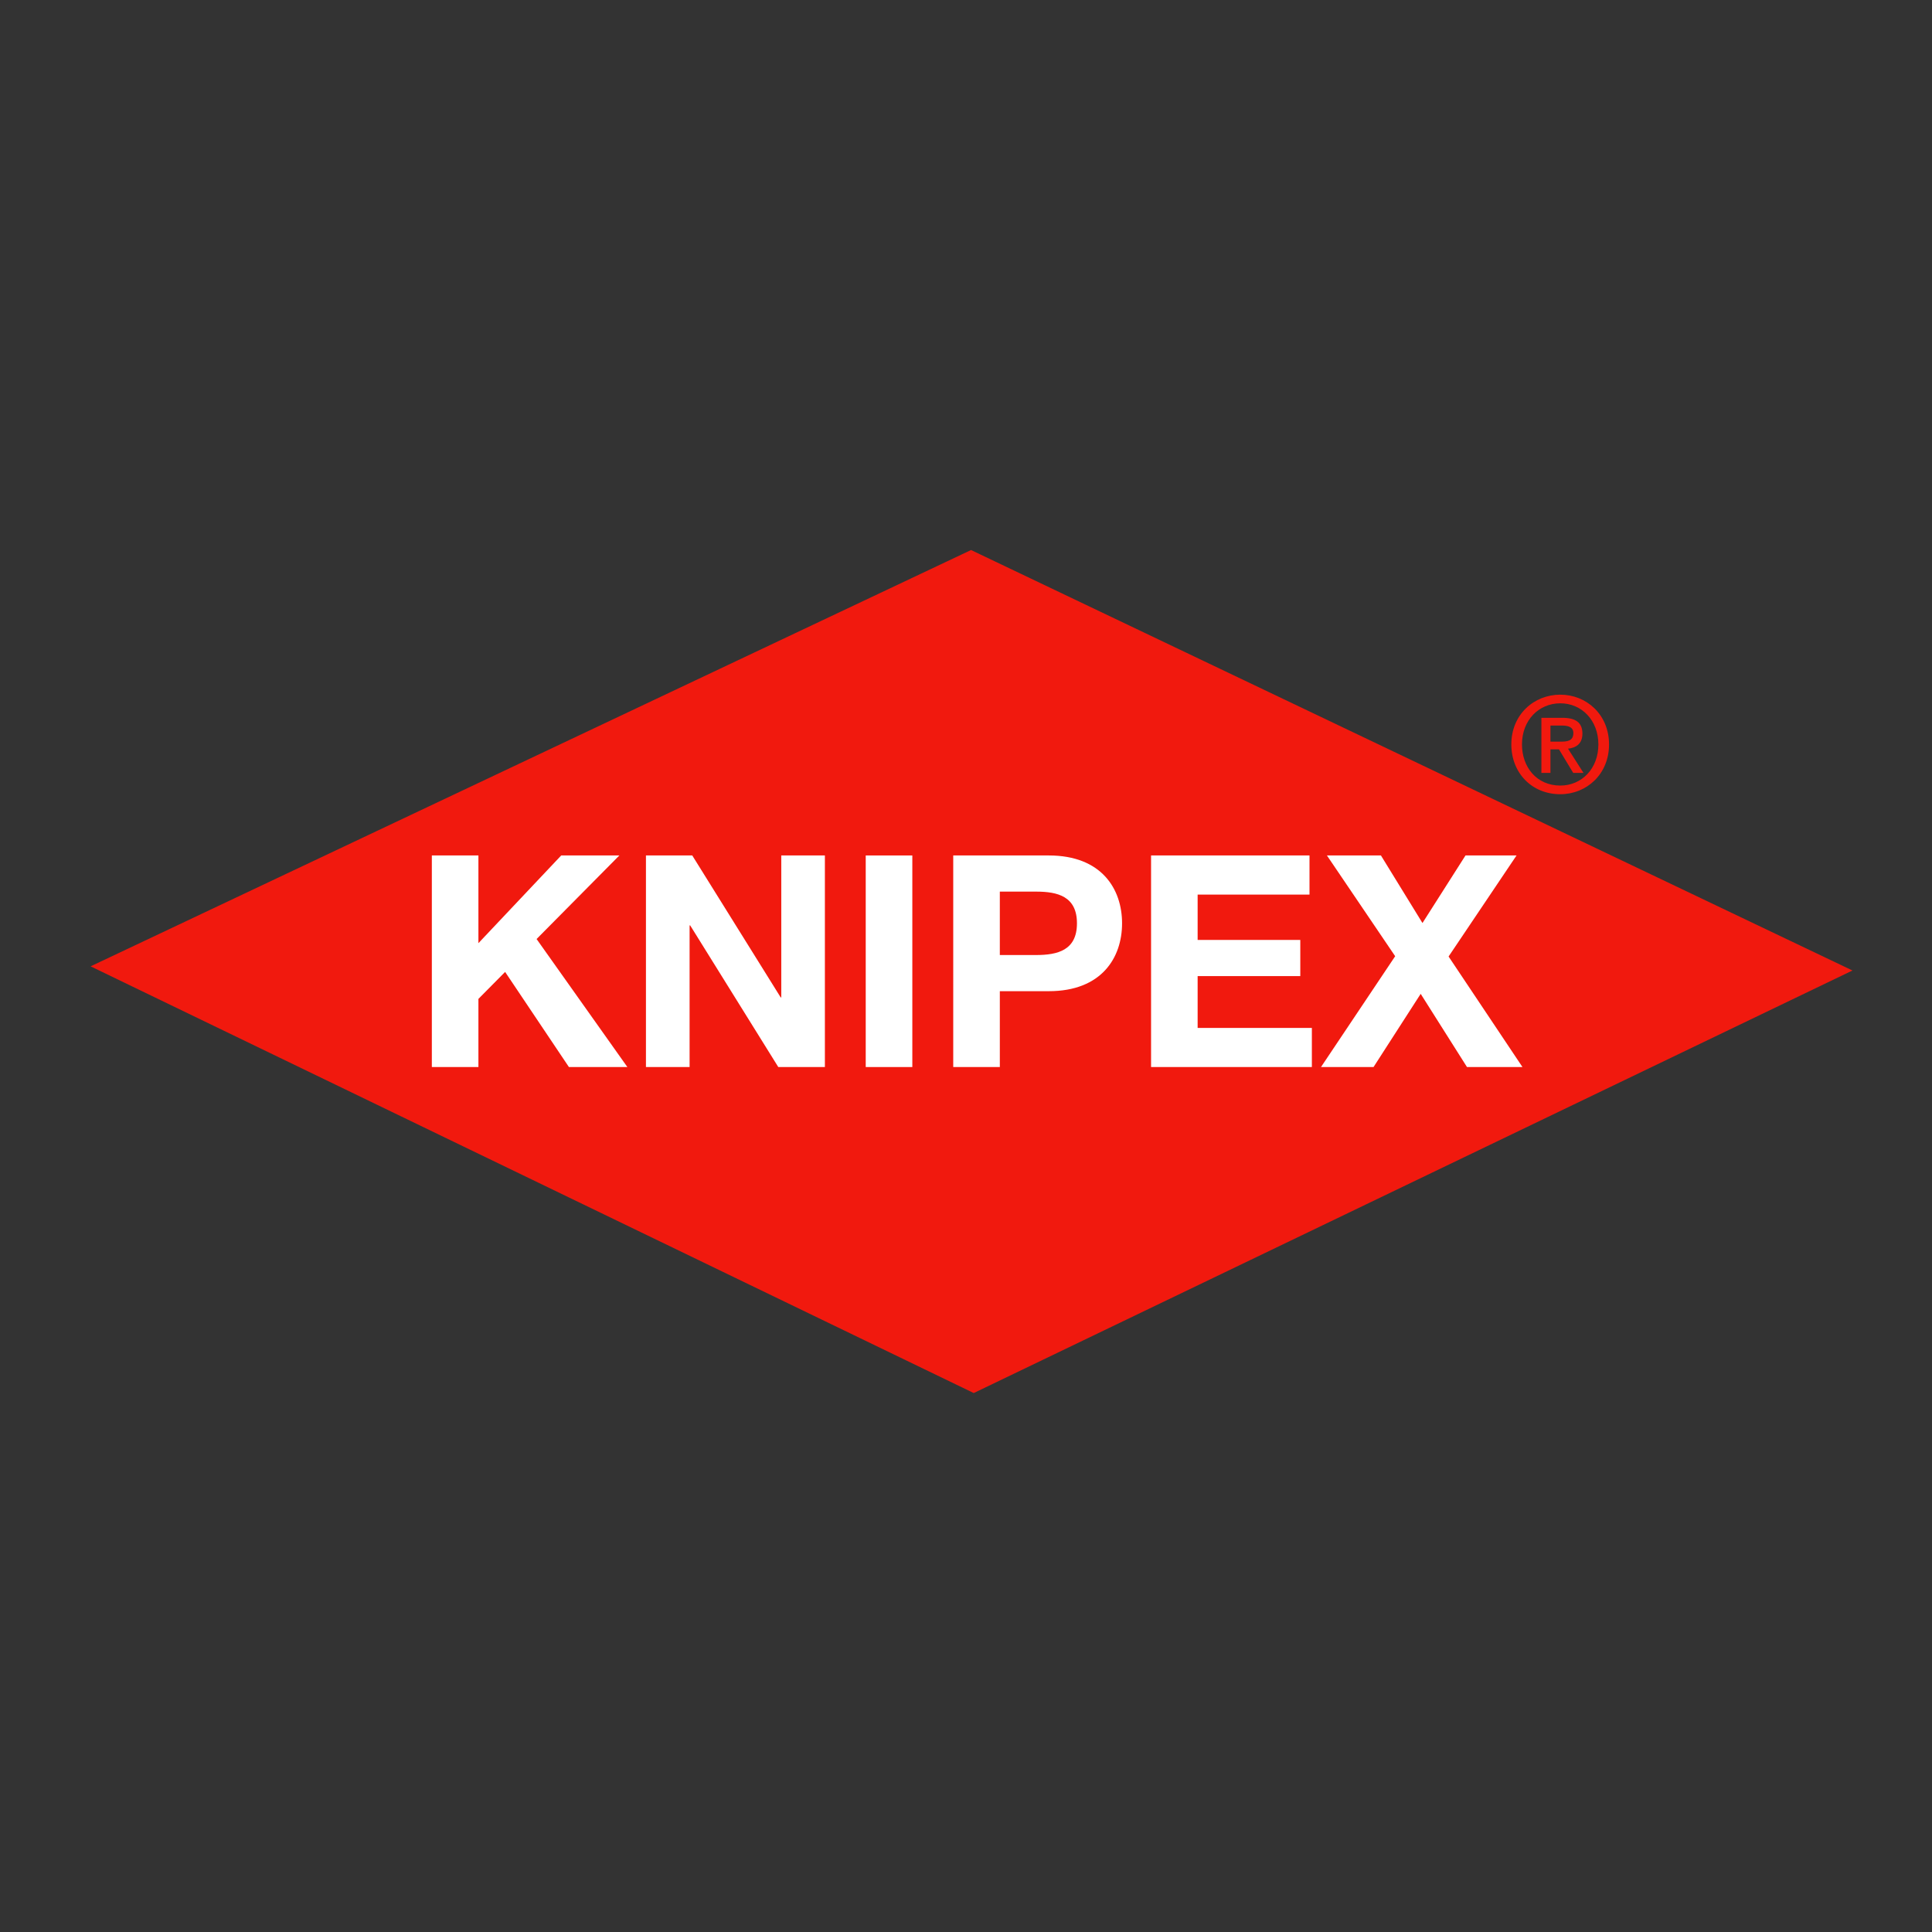 <?xml version="1.0" encoding="utf-8"?>
<!-- Generator: Adobe Illustrator 15.0.0, SVG Export Plug-In . SVG Version: 6.00 Build 0)  -->
<!DOCTYPE svg PUBLIC "-//W3C//DTD SVG 1.1//EN" "http://www.w3.org/Graphics/SVG/1.1/DTD/svg11.dtd">
<svg version="1.1" id="Calque_1" xmlns="http://www.w3.org/2000/svg" xmlns:xlink="http://www.w3.org/1999/xlink" x="0px" y="0px"
	 width="500px" height="500px" viewBox="0 0 500 500" enable-background="new 0 0 500 500" xml:space="preserve">
<rect x="0" y="0" width="500" height="500" fill="#333333" stroke="none"/>
<g>
	<polygon fill="#F1190E" points="479.417,251.163 252.001,360.519 23.449,250.086 251.307,142.348 	"/>
	<g>
		<path fill="#FFFFFF" d="M111.76,221.392h12.053v22.699l21.427-22.699h15.047l-21.42,21.626l23.498,33.132h-15.129l-16.512-24.617
			l-6.911,6.98v17.637H111.76V221.392z"/>
		<path fill="#FFFFFF" d="M167.172,221.392h11.983l22.887,36.735h0.15v-36.735h11.289v54.758h-12.059l-22.805-36.657h-0.151v36.657
			h-11.295V221.392z"/>
		<path fill="#FFFFFF" d="M224.05,221.392h12.059v54.758H224.05V221.392z"/>
		<path fill="#FFFFFF" d="M246.696,221.392h24.724c13.67,0,18.969,8.667,18.969,17.564c0,8.894-5.299,17.561-18.969,17.561h-12.666
			v19.633h-12.058V221.392z M258.754,247.161h9.368c5.603,0,10.593-1.229,10.593-8.206c0-6.98-4.99-8.206-10.593-8.206h-9.368
			V247.161z"/>
		<path fill="#FFFFFF" d="M297.894,221.392h41.003v10.123h-28.95v11.734h26.569v9.358h-26.569v13.417h29.563v10.126h-41.616V221.392
			z"/>
		<path fill="#FFFFFF" d="M361.07,247.468l-17.662-26.076h13.974l10.751,17.485l11.137-17.485h13.208l-17.586,26.152l19.121,28.606
			h-14.357l-11.984-18.944l-12.203,18.944h-13.595L361.07,247.468z"/>
	</g>
	<g>
		<path fill="#F1190E" d="M403.81,205.542c-7.409,0-12.679-5.543-12.679-12.883c0-7.748,5.856-12.88,12.679-12.88
			c6.753,0,12.608,5.133,12.608,12.88C416.418,200.409,410.563,205.542,403.81,205.542z M403.81,182.015
			c-5.584,0-9.924,4.378-9.924,10.644c0,5.859,3.79,10.644,9.924,10.644c5.509,0,9.849-4.34,9.849-10.644
			C413.658,186.393,409.319,182.015,403.81,182.015z M401.258,200.03h-2.344v-14.26h5.407c3.449,0,5.205,1.207,5.205,4.1
			c0,2.583-1.585,3.651-3.721,3.891l3.999,6.27h-2.653l-3.688-6.096h-2.205V200.03z M403.879,191.936
			c1.756,0,3.305-0.171,3.305-2.236c0-1.725-1.688-1.93-3.103-1.93h-2.823v4.166H403.879z"/>
	</g>
</g>
</svg>
